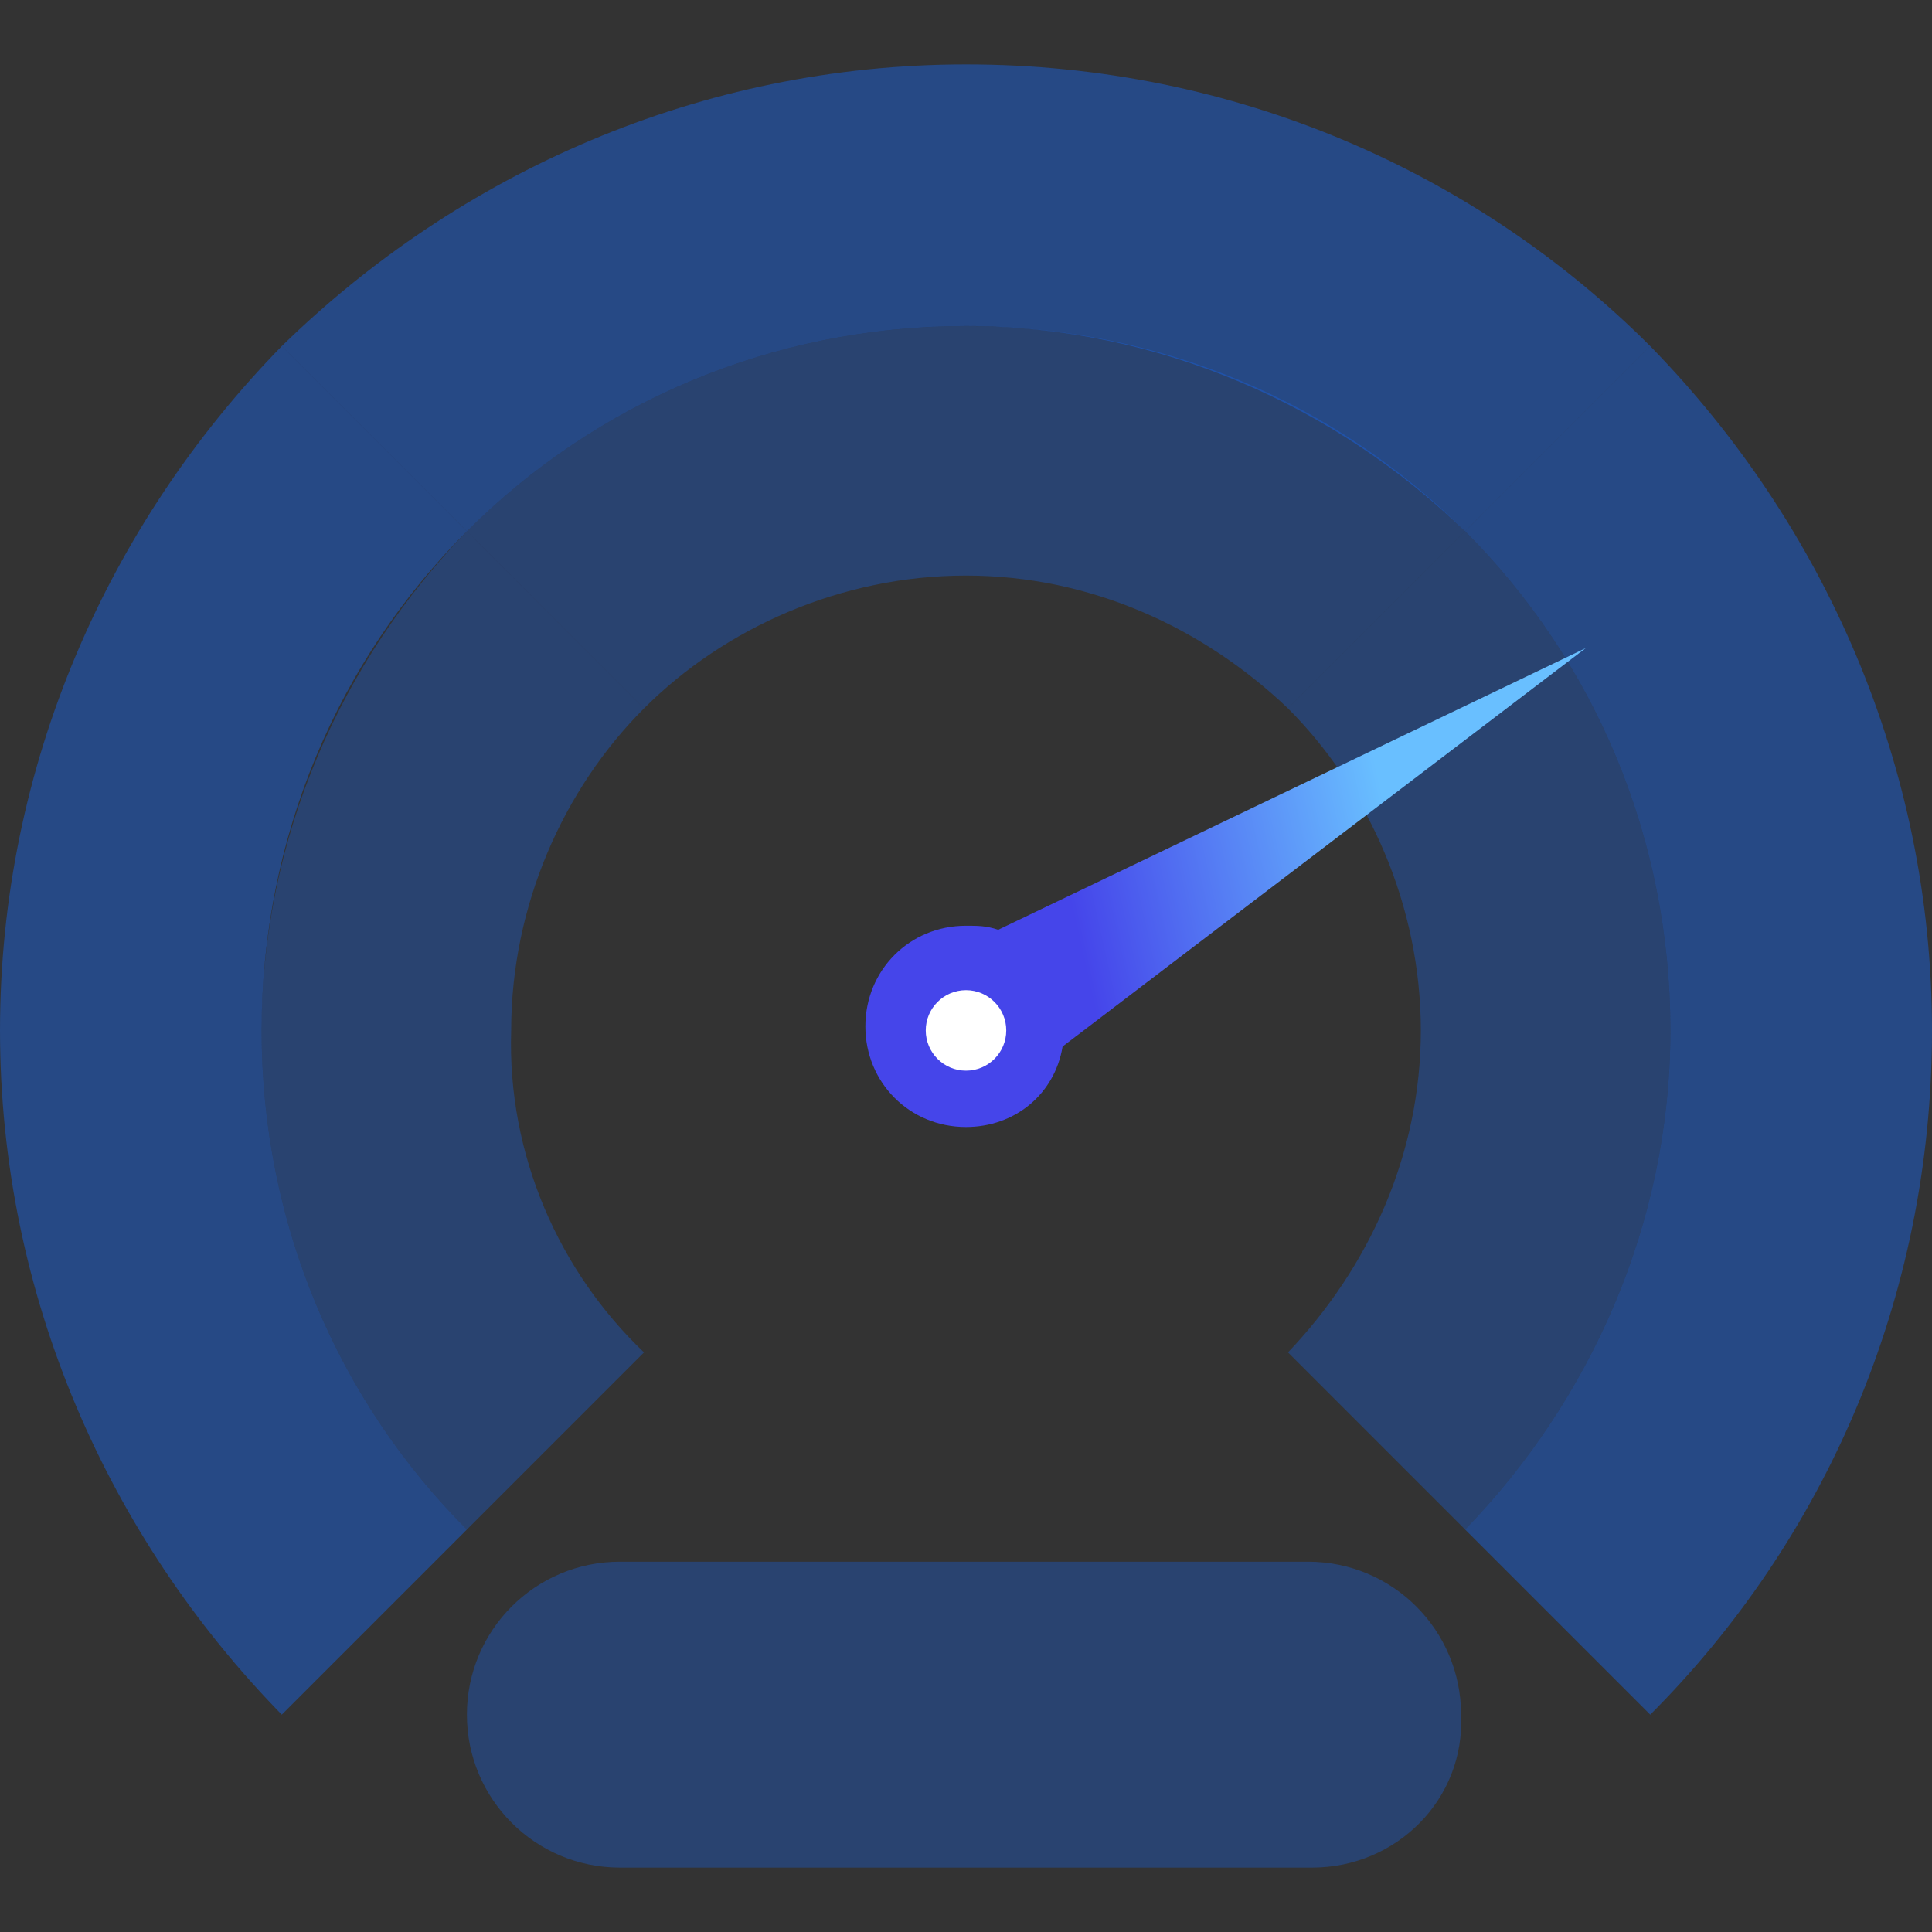 <?xml version="1.0" encoding="iso-8859-1"?>
<!-- Generator: Adobe Illustrator 19.0.0, SVG Export Plug-In . SVG Version: 6.00 Build 0)  -->
<svg version="1.1" id="Capa_1" xmlns="http://www.w3.org/2000/svg" xmlns:xlink="http://www.w3.org/1999/xlink" x="0px" y="0px"
	 viewBox="0 0 512 512" style="enable-background:new 0 0 512 512;" xml:space="preserve">
	  <rect x="0" y="0" width="512" height="512" fill="#333333" stroke="none"/>
	  <defs>
        <linearGradient x1="74.101%" y1="46.929%" x2="28.672%" y2="53.632%" id="linearGradient-1">
            <stop stop-color="#69BFFF" offset="0%"></stop>
            <stop stop-color="#4545EA" offset="100%"></stop>
        </linearGradient>
    </defs>
<path fill="#1269FF" opacity="0.4" d="M256,86.4c51.2,0,98.133,21.333,132.267,54.4l49.067-49.067
	C391.467,45.867,327.467,17.067,256,17.067c-70.4,0-134.4,28.8-181.333,74.667l49.067,49.067C157.867,106.667,204.8,86.4,256,86.4z"
	/>
<path fill="#1269FF" opacity="0.4" d="M123.733,140.8L74.667,91.733C28.8,138.667,0,202.667,0,273.067s28.8,134.4,74.667,181.333
	l49.067-49.067c-34.133-34.133-54.4-81.067-54.4-132.267C69.333,221.867,89.6,174.933,123.733,140.8z"/>
<path fill="#1269FF" opacity="0.4" d="M437.333,91.733L388.267,140.8c34.133,34.133,54.4,81.067,54.4,132.267s-21.333,98.133-54.4,132.267
	l49.067,49.067C483.2,408.533,512,344.533,512,273.067C512,202.667,483.2,138.667,437.333,91.733z"/>
<path fill="#1269FF" opacity="0.3" d="M388.267,140.8l-46.933,46.933c-22.4-21.333-52.267-35.2-85.333-35.2s-64,13.867-85.333,35.2l0,0
	L123.733,140.8C157.867,106.667,204.8,86.4,256,86.4S354.133,106.667,388.267,140.8z"/>
<path fill="#1269FF" opacity="0.3" d="M170.667,358.4l-46.933,46.933c-34.133-34.133-54.4-81.067-54.4-132.267s21.333-98.133,54.4-132.267
	l46.933,46.933c-21.333,21.333-35.2,52.267-35.2,85.333C134.4,306.133,148.267,337.067,170.667,358.4z"/>
<path fill="#1269FF" opacity="0.3" d="M442.667,273.067c0,51.2-21.333,98.133-54.4,132.267L341.333,358.4
	c21.333-22.4,35.2-52.267,35.2-85.333s-13.867-64-35.2-85.333l46.933-46.933C422.4,174.933,442.667,221.867,442.667,273.067z"/>
<path fill="url(#linearGradient-1)" d="M420.267,171.733L281.6,277.333c-2.133,12.8-12.8,21.333-25.6,21.333
	c-14.933,0-26.667-11.733-26.667-26.667s11.733-26.667,26.667-26.667c3.2,0,5.333,0,8.533,1.067L420.267,171.733z"/>
<path fill="#1269FF" opacity="0.3" d="M347.733,494.933H164.267c-22.4,0-40.533-18.133-40.533-40.533l0,0
	c0-22.4,18.133-40.533,40.533-40.533h182.4c22.4,0,40.533,18.133,40.533,40.533l0,0C388.267,476.8,370.133,494.933,347.733,494.933z
	"/>
<circle style="fill:#FFFFFF;" cx="256" cy="273.07" r="10.667"/>
</svg>
